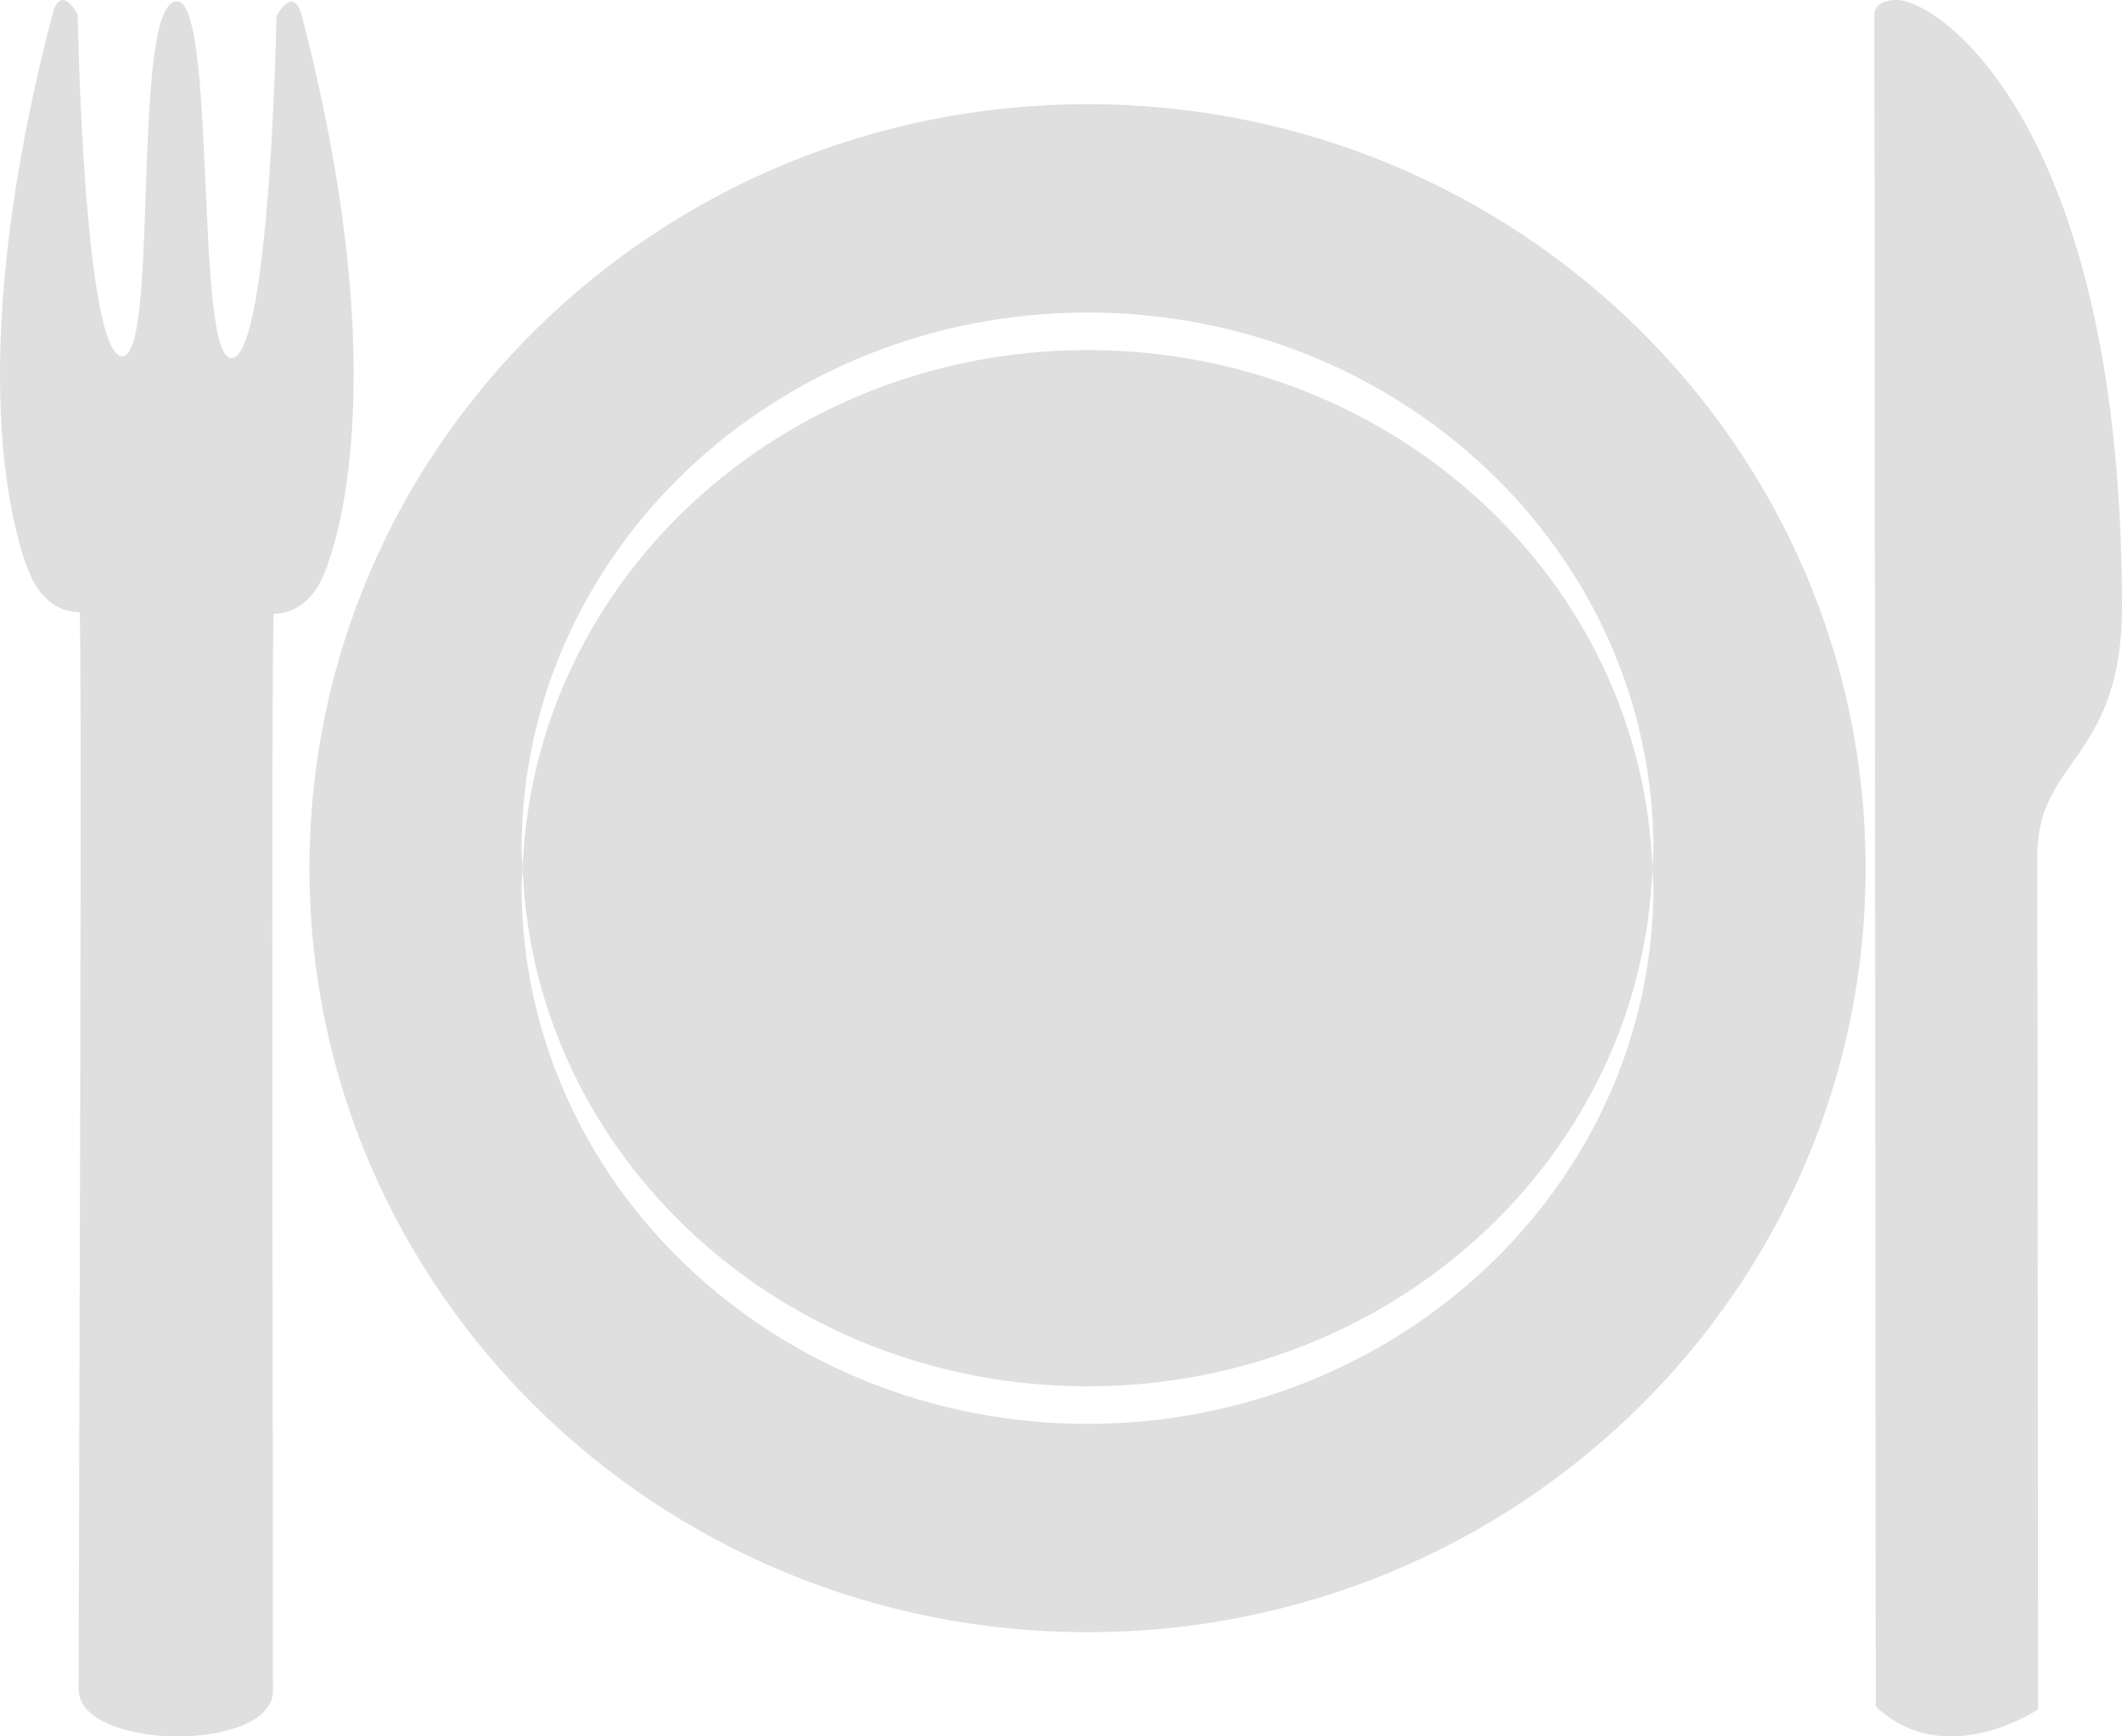<svg width="22" height="18" viewBox="0 0 22 18" fill="none" xmlns="http://www.w3.org/2000/svg">
<path d="M11.275 14.371C14.446 14.371 17.022 11.983 17.132 9C17.022 6.017 14.446 3.629 11.275 3.629C8.104 3.629 5.527 6.017 5.419 9C5.527 11.983 8.104 14.371 11.275 14.371Z" fill="#DFDFDF"/>
<path d="M11.275 1.08C6.82 1.08 3.208 4.626 3.208 9C3.208 13.374 6.821 16.92 11.275 16.92C15.73 16.92 19.342 13.374 19.342 9C19.342 4.626 15.73 1.08 11.275 1.08ZM11.275 14.76C8.035 14.76 5.408 12.268 5.408 9.194C5.408 9.129 5.417 9.065 5.419 9C5.417 8.935 5.408 8.871 5.408 8.806C5.408 5.732 8.035 3.24 11.275 3.24C14.515 3.24 17.142 5.732 17.142 8.806C17.142 8.871 17.134 8.935 17.132 9C17.134 9.065 17.142 9.129 17.142 9.194C17.141 12.268 14.515 14.76 11.275 14.76Z" fill="#DFDFDF"/>
<path d="M0.543 0.152C0.631 -0.187 0.805 0.148 0.805 0.148C0.805 0.148 0.866 3.654 1.262 3.692C1.658 3.73 1.353 0.084 1.822 0.014C2.257 -0.054 2.009 3.75 2.405 3.712C2.801 3.671 2.867 0.166 2.867 0.166C2.867 0.166 3.043 -0.169 3.13 0.167C4.204 4.311 3.335 6.005 3.335 6.005C3.335 6.005 3.189 6.361 2.84 6.363C2.808 6.361 2.832 16.204 2.83 17.527C2.831 18.17 0.813 18.151 0.815 17.51C0.816 16.187 0.855 6.345 0.824 6.346C0.474 6.346 0.328 5.99 0.328 5.99C0.328 5.99 -0.537 4.297 0.543 0.152" fill="#DFDFDF"/>
<path d="M19.661 6.85859e-07C20.115 -0.001 21.998 1.332 22 6.286C22.002 7.871 21.122 7.87 21.123 8.861C21.125 9.851 21.13 17.72 21.13 17.72C21.13 17.72 20.165 18.37 19.447 17.689L19.433 0.141C19.434 0.141 19.431 -0 19.661 6.85859e-07Z" fill="#DFDFDF"/>
</svg>
